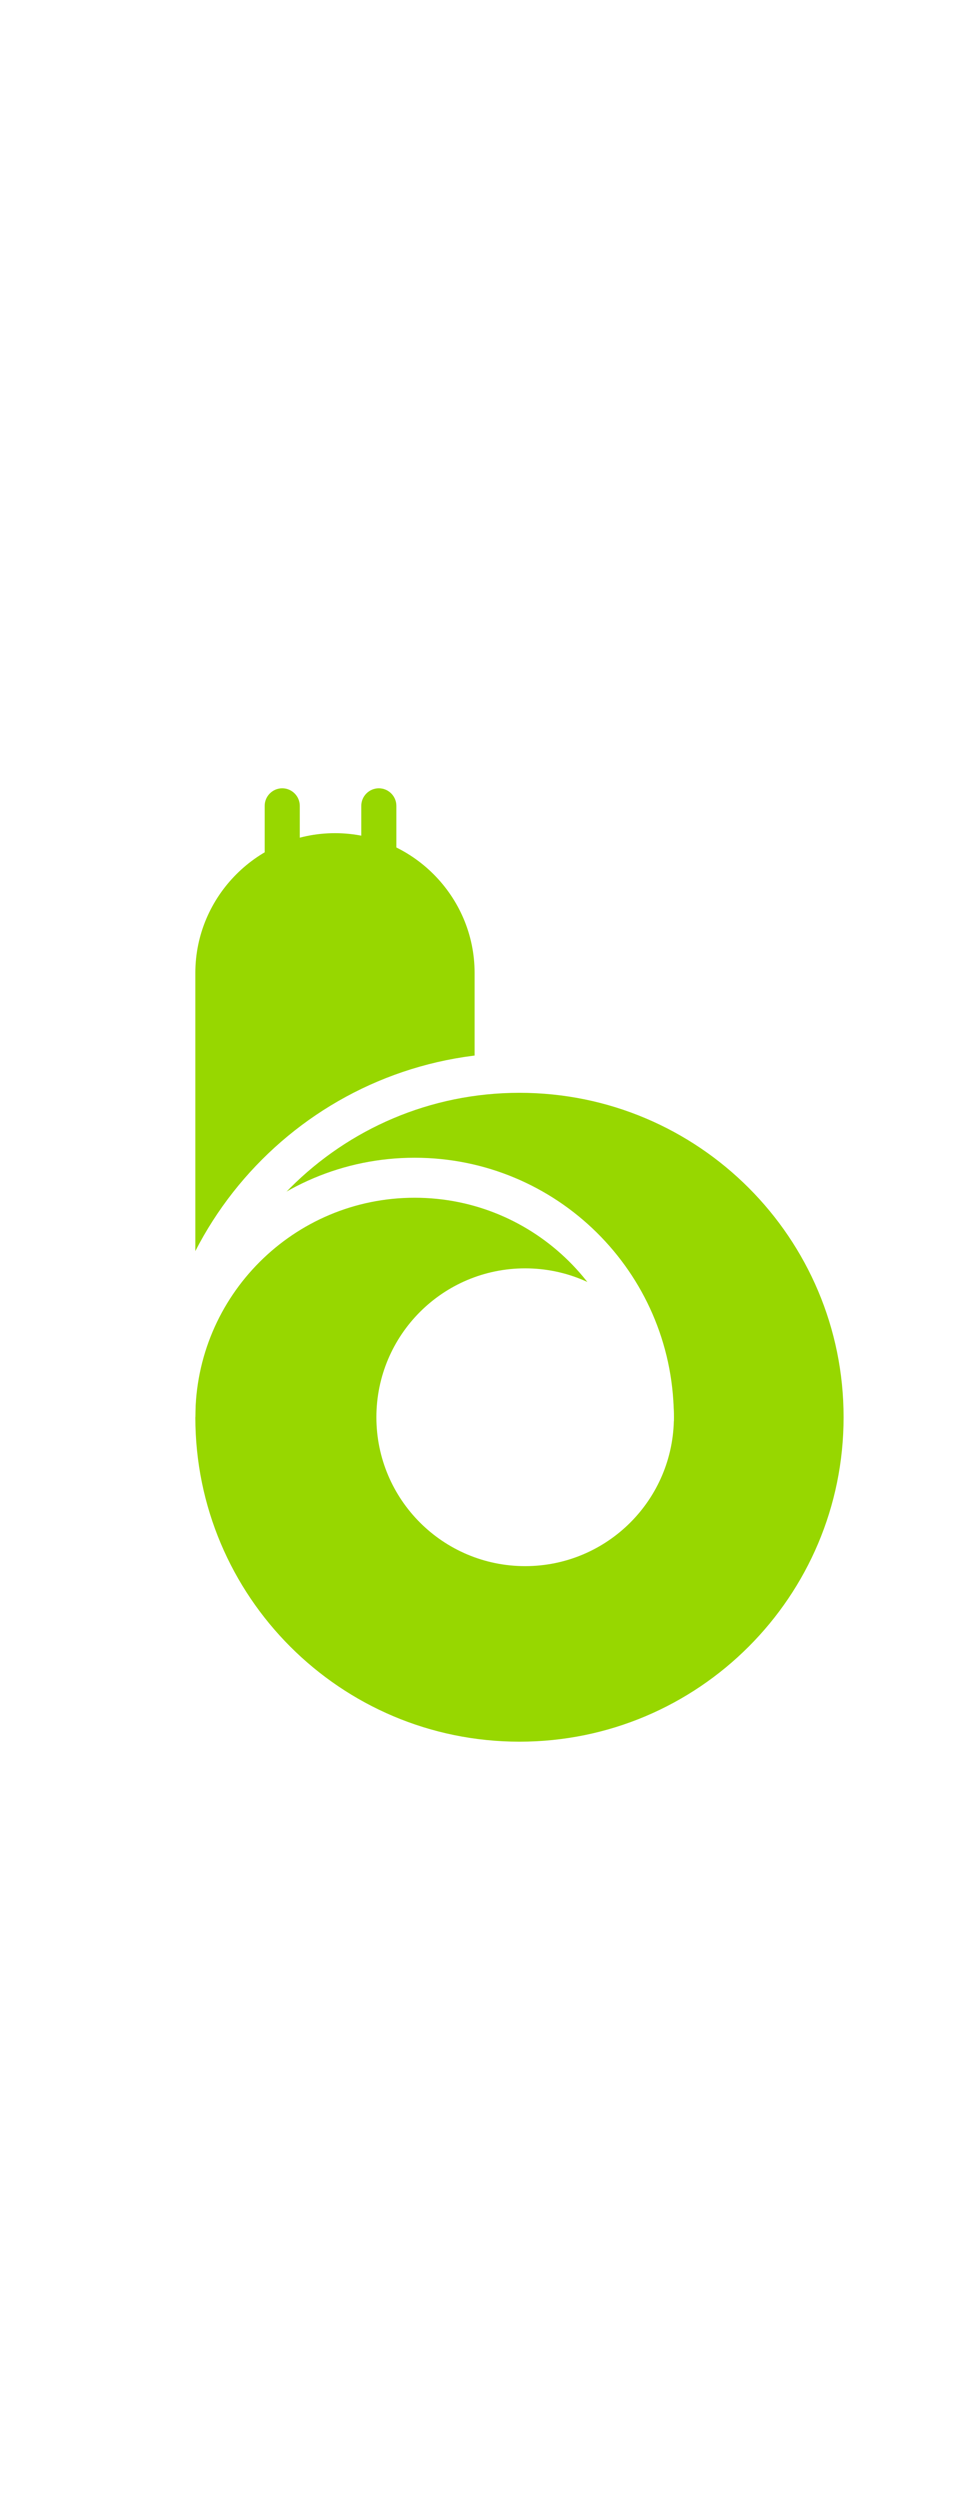 <?xml version="1.0" encoding="UTF-8"?>
<svg width="225px" viewBox="0 0 456 586" version="1.1" xmlns="http://www.w3.org/2000/svg" xmlns:xlink="http://www.w3.org/1999/xlink">
    <title>1 copy 59</title>
    <g id="1-copy-59" stroke="none" stroke-width="1" fill="none" fill-rule="evenodd">
        <rect fill="#FFFFFF" x="0" y="0" width="456" height="586"></rect>
        <g id="编组" transform="translate(-64, 0)">
            <path d="M502.717,614.591 L111.874,614.591 C50.343,614.591 0,564.248 0,502.717 L0,111.874 C0,50.343 50.343,0 111.874,0 L502.717,0 C564.248,0 614.591,50.343 614.591,111.874 L614.591,502.717 C614.591,564.248 564.248,614.591 502.717,614.591" id="Fill-1" fill="#FFFFFF"></path>
            <polygon id="Fill-3" fill="#97D700" points="338.567 210.376 422.803 252.982 474.626 326.699 460.123 439.881 400.902 509.158 311.005 536.059 237.856 518.824 185.332 490.715 153.871 418.172 147.383 339.617 147.383 269.701 147.383 138.256 173.742 103.989 238.484 83.476 271.725 92.372 311.005 208.816"></polygon>
            <path d="M474.625,372.438 C474.625,462.803 401.37,536.059 311.004,536.059 C220.639,536.059 147.383,462.803 147.383,372.438 C147.383,282.073 220.639,208.817 311.004,208.817 C401.37,208.817 474.625,282.073 474.625,372.438 Z" id="Stroke-5" stroke="#FFFFFF" stroke-width="19"></path>
            <path d="M147.384,372.44 C147.384,309.601 198.322,258.662 261.162,258.662 C323.475,258.662 374.068,308.753 374.903,370.861 C374.915,371.387 374.928,371.914 374.928,372.44 C374.928,372.966 374.915,373.493 374.903,374.019" id="Stroke-7" stroke="#FFFFFF" stroke-width="19"></path>
            <path d="M374.934,372.438 C374.934,406.255 347.52,433.669 313.703,433.669 C279.885,433.669 252.471,406.255 252.471,372.438 C252.471,338.621 279.885,311.207 313.703,311.207 C347.52,311.207 374.934,338.621 374.934,372.438" id="Fill-9" fill="#FFFFFF"></path>
            <path d="M374.934,372.438 C374.934,406.255 347.52,433.669 313.703,433.669 C279.885,433.669 252.471,406.255 252.471,372.438 C252.471,338.621 279.885,311.207 313.703,311.207 C347.52,311.207 374.934,338.621 374.934,372.438 Z" id="Stroke-11" stroke="#FFFFFF" stroke-width="19"></path>
            <path d="M148.526,352.698 C147.769,348.449 147.383,344.071 147.383,339.617 L147.383,161.369 C147.383,119.621 181.545,85.473 223.279,85.473 C244.153,85.473 263.127,94.011 276.876,107.76 C290.637,121.521 299.174,140.495 299.174,161.369 L299.174,208.931" id="Stroke-13" stroke="#FFFFFF" stroke-width="19"></path>
            <path d="M198.2,128.993 L198.2,128.993 C193.611,128.993 189.857,125.239 189.857,120.65 L189.857,81.999 C189.857,77.411 193.611,73.657 198.2,73.657 C202.788,73.657 206.543,77.411 206.543,81.999 L206.543,120.65 C206.543,125.239 202.788,128.993 198.2,128.993" id="Fill-15" fill="#97D700"></path>
            <path d="M244.128,128.993 L244.128,128.993 C239.54,128.993 235.786,125.239 235.786,120.65 L235.786,81.999 C235.786,77.411 239.54,73.657 244.128,73.657 C248.717,73.657 252.471,77.411 252.471,81.999 L252.471,120.65 C252.471,125.239 248.717,128.993 244.128,128.993" id="Fill-17" fill="#97D700"></path>
        </g>
    </g>
</svg>